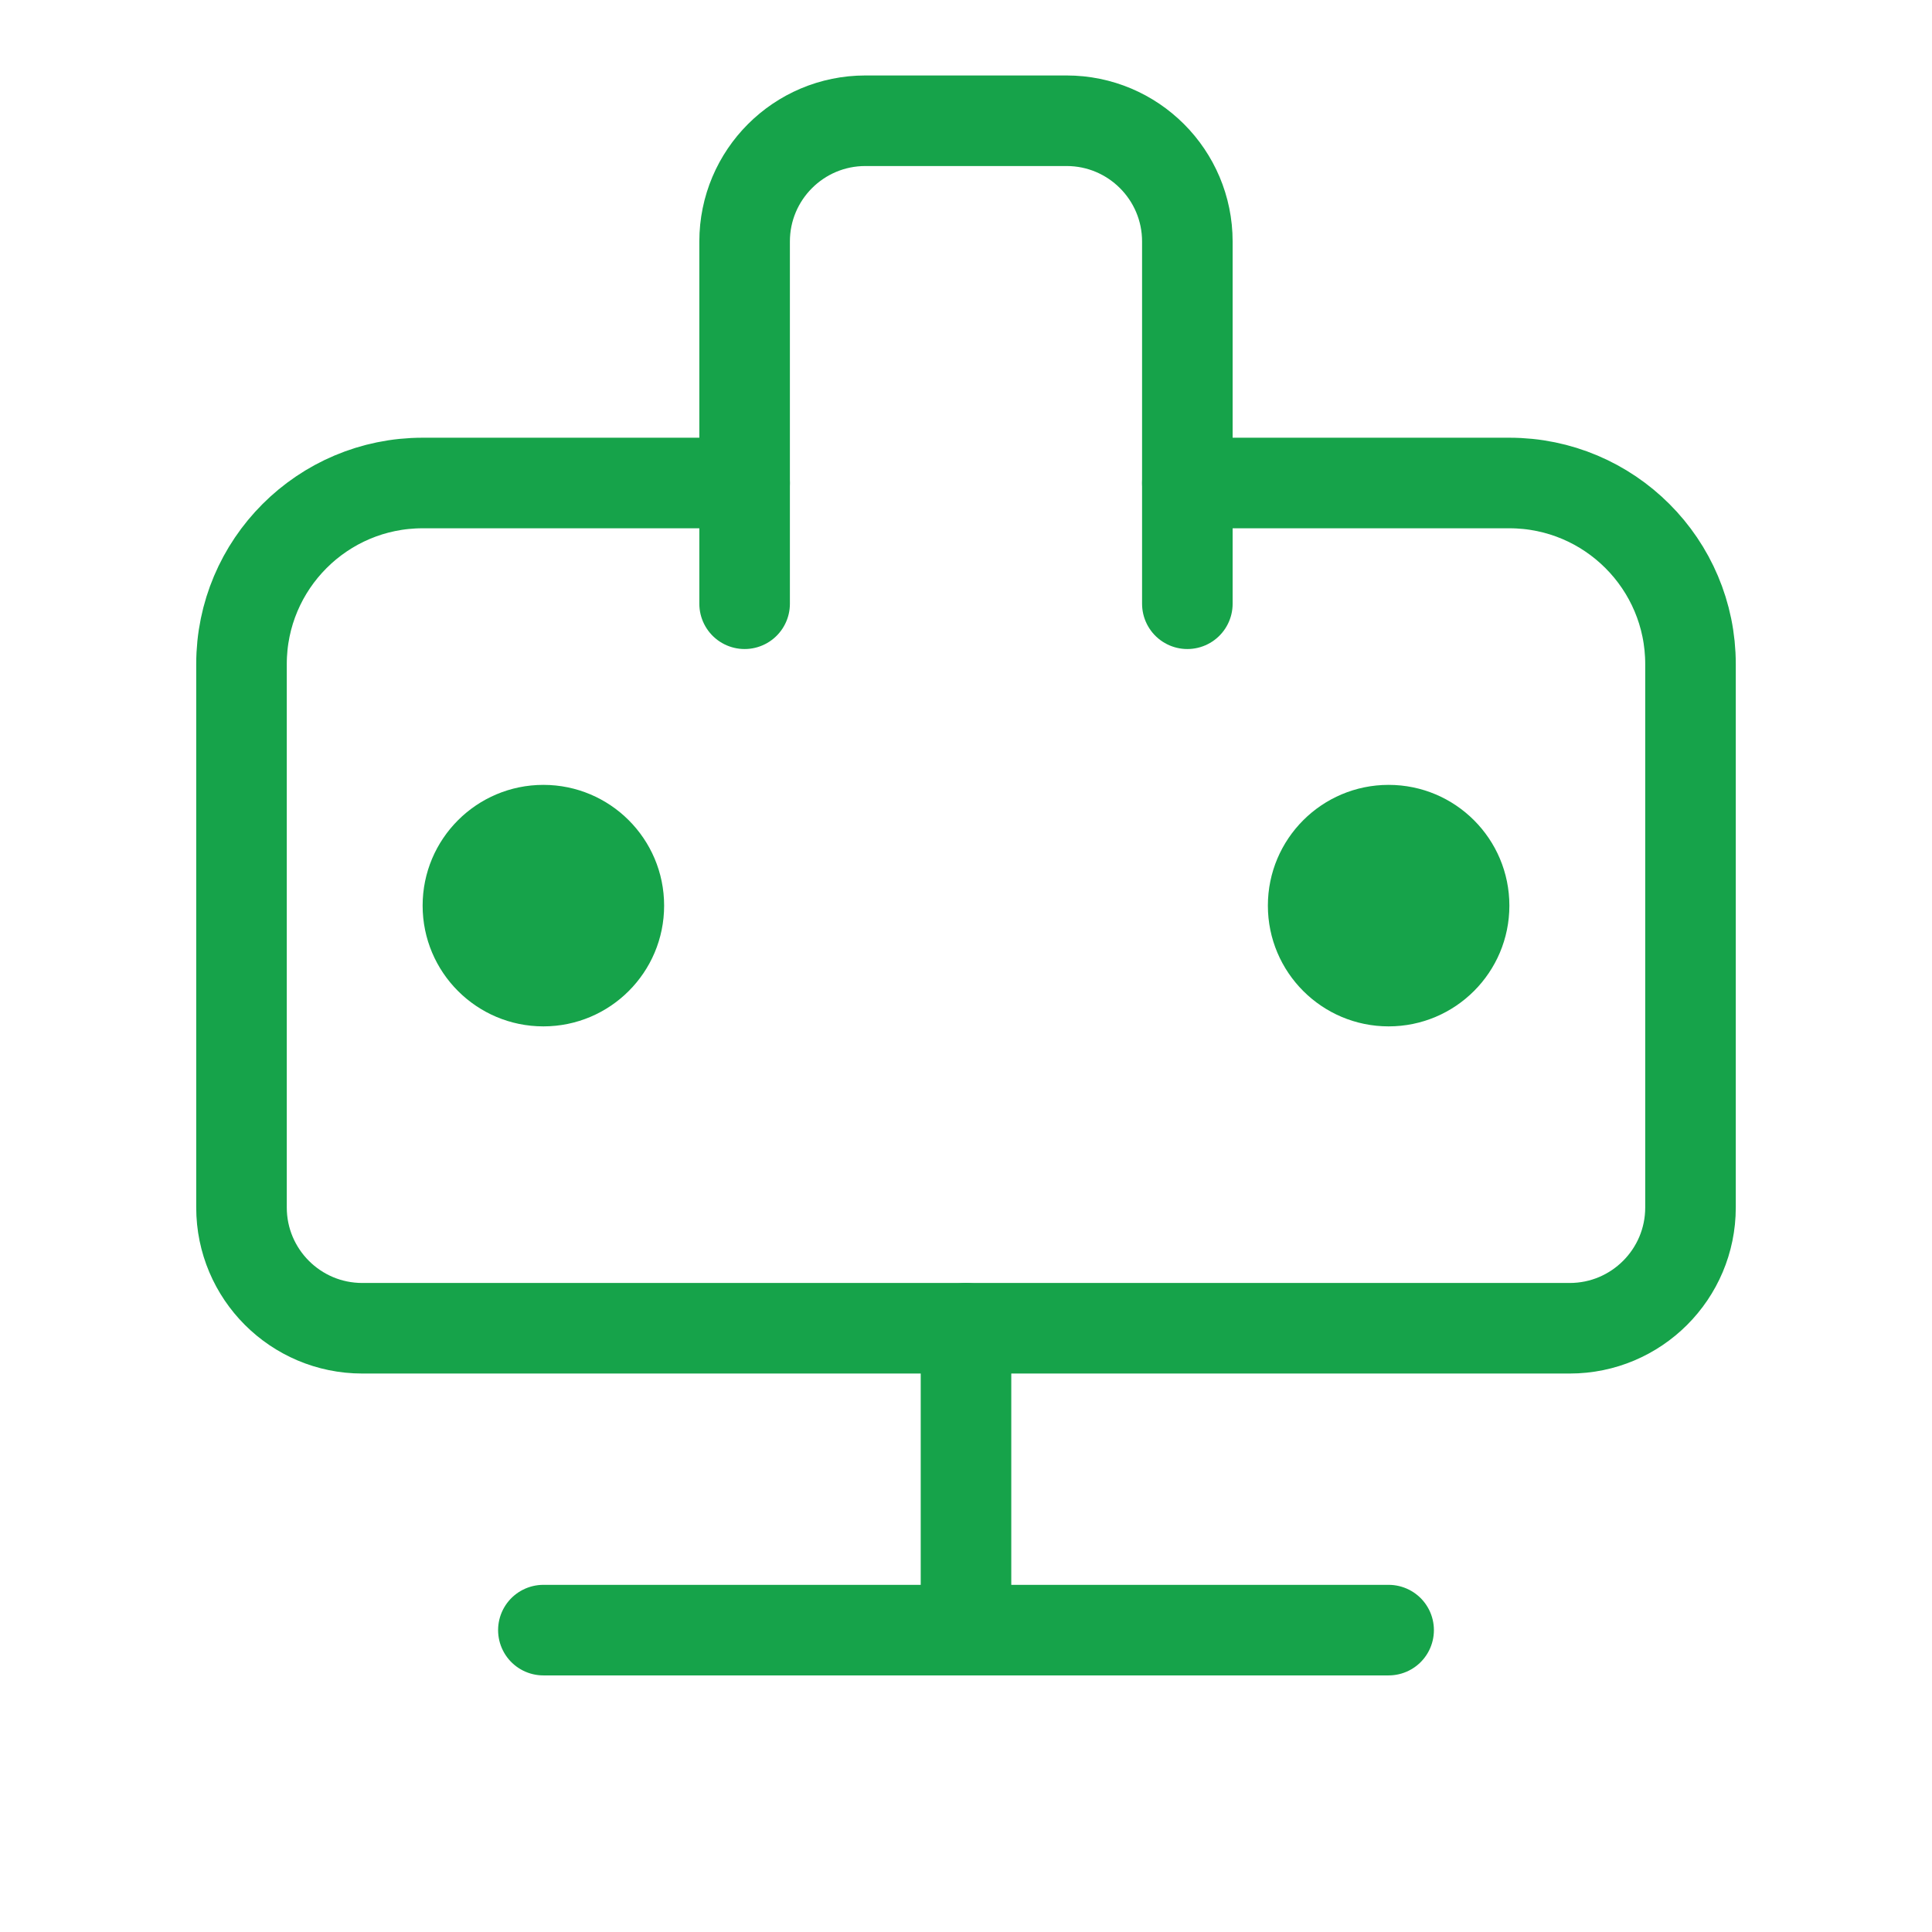 <svg width="512" height="512" viewBox="0 0 512 512" fill="none" xmlns="http://www.w3.org/2000/svg">
<path d="M197.33 160V64C197.33 46.33 211.66 32 229.33 32H282.66C300.33 32 314.66 46.33 314.66 64V160" stroke="#16a34a" stroke-width="24" stroke-linecap="round" stroke-linejoin="round"/>
<path d="M314.66 128H400C426.5 128 448 149.5 448 176V320C448 337.66 433.66 352 416 352H96C78.33 352 64 337.66 64 320V176C64 149.5 85.5 128 112 128H197.33" stroke="#16a34a" stroke-width="24" stroke-linecap="round" stroke-linejoin="round"/>
<path d="M144 432H368" stroke="#16a34a" stroke-width="24" stroke-linecap="round" stroke-linejoin="round"/>
<path d="M256 352V432" stroke="#16a34a" stroke-width="24" stroke-linecap="round" stroke-linejoin="round"/>
<circle cx="368" cy="240" r="32" fill="#16a34a"/>
<circle cx="144" cy="240" r="32" fill="#16a34a"/>
</svg>
